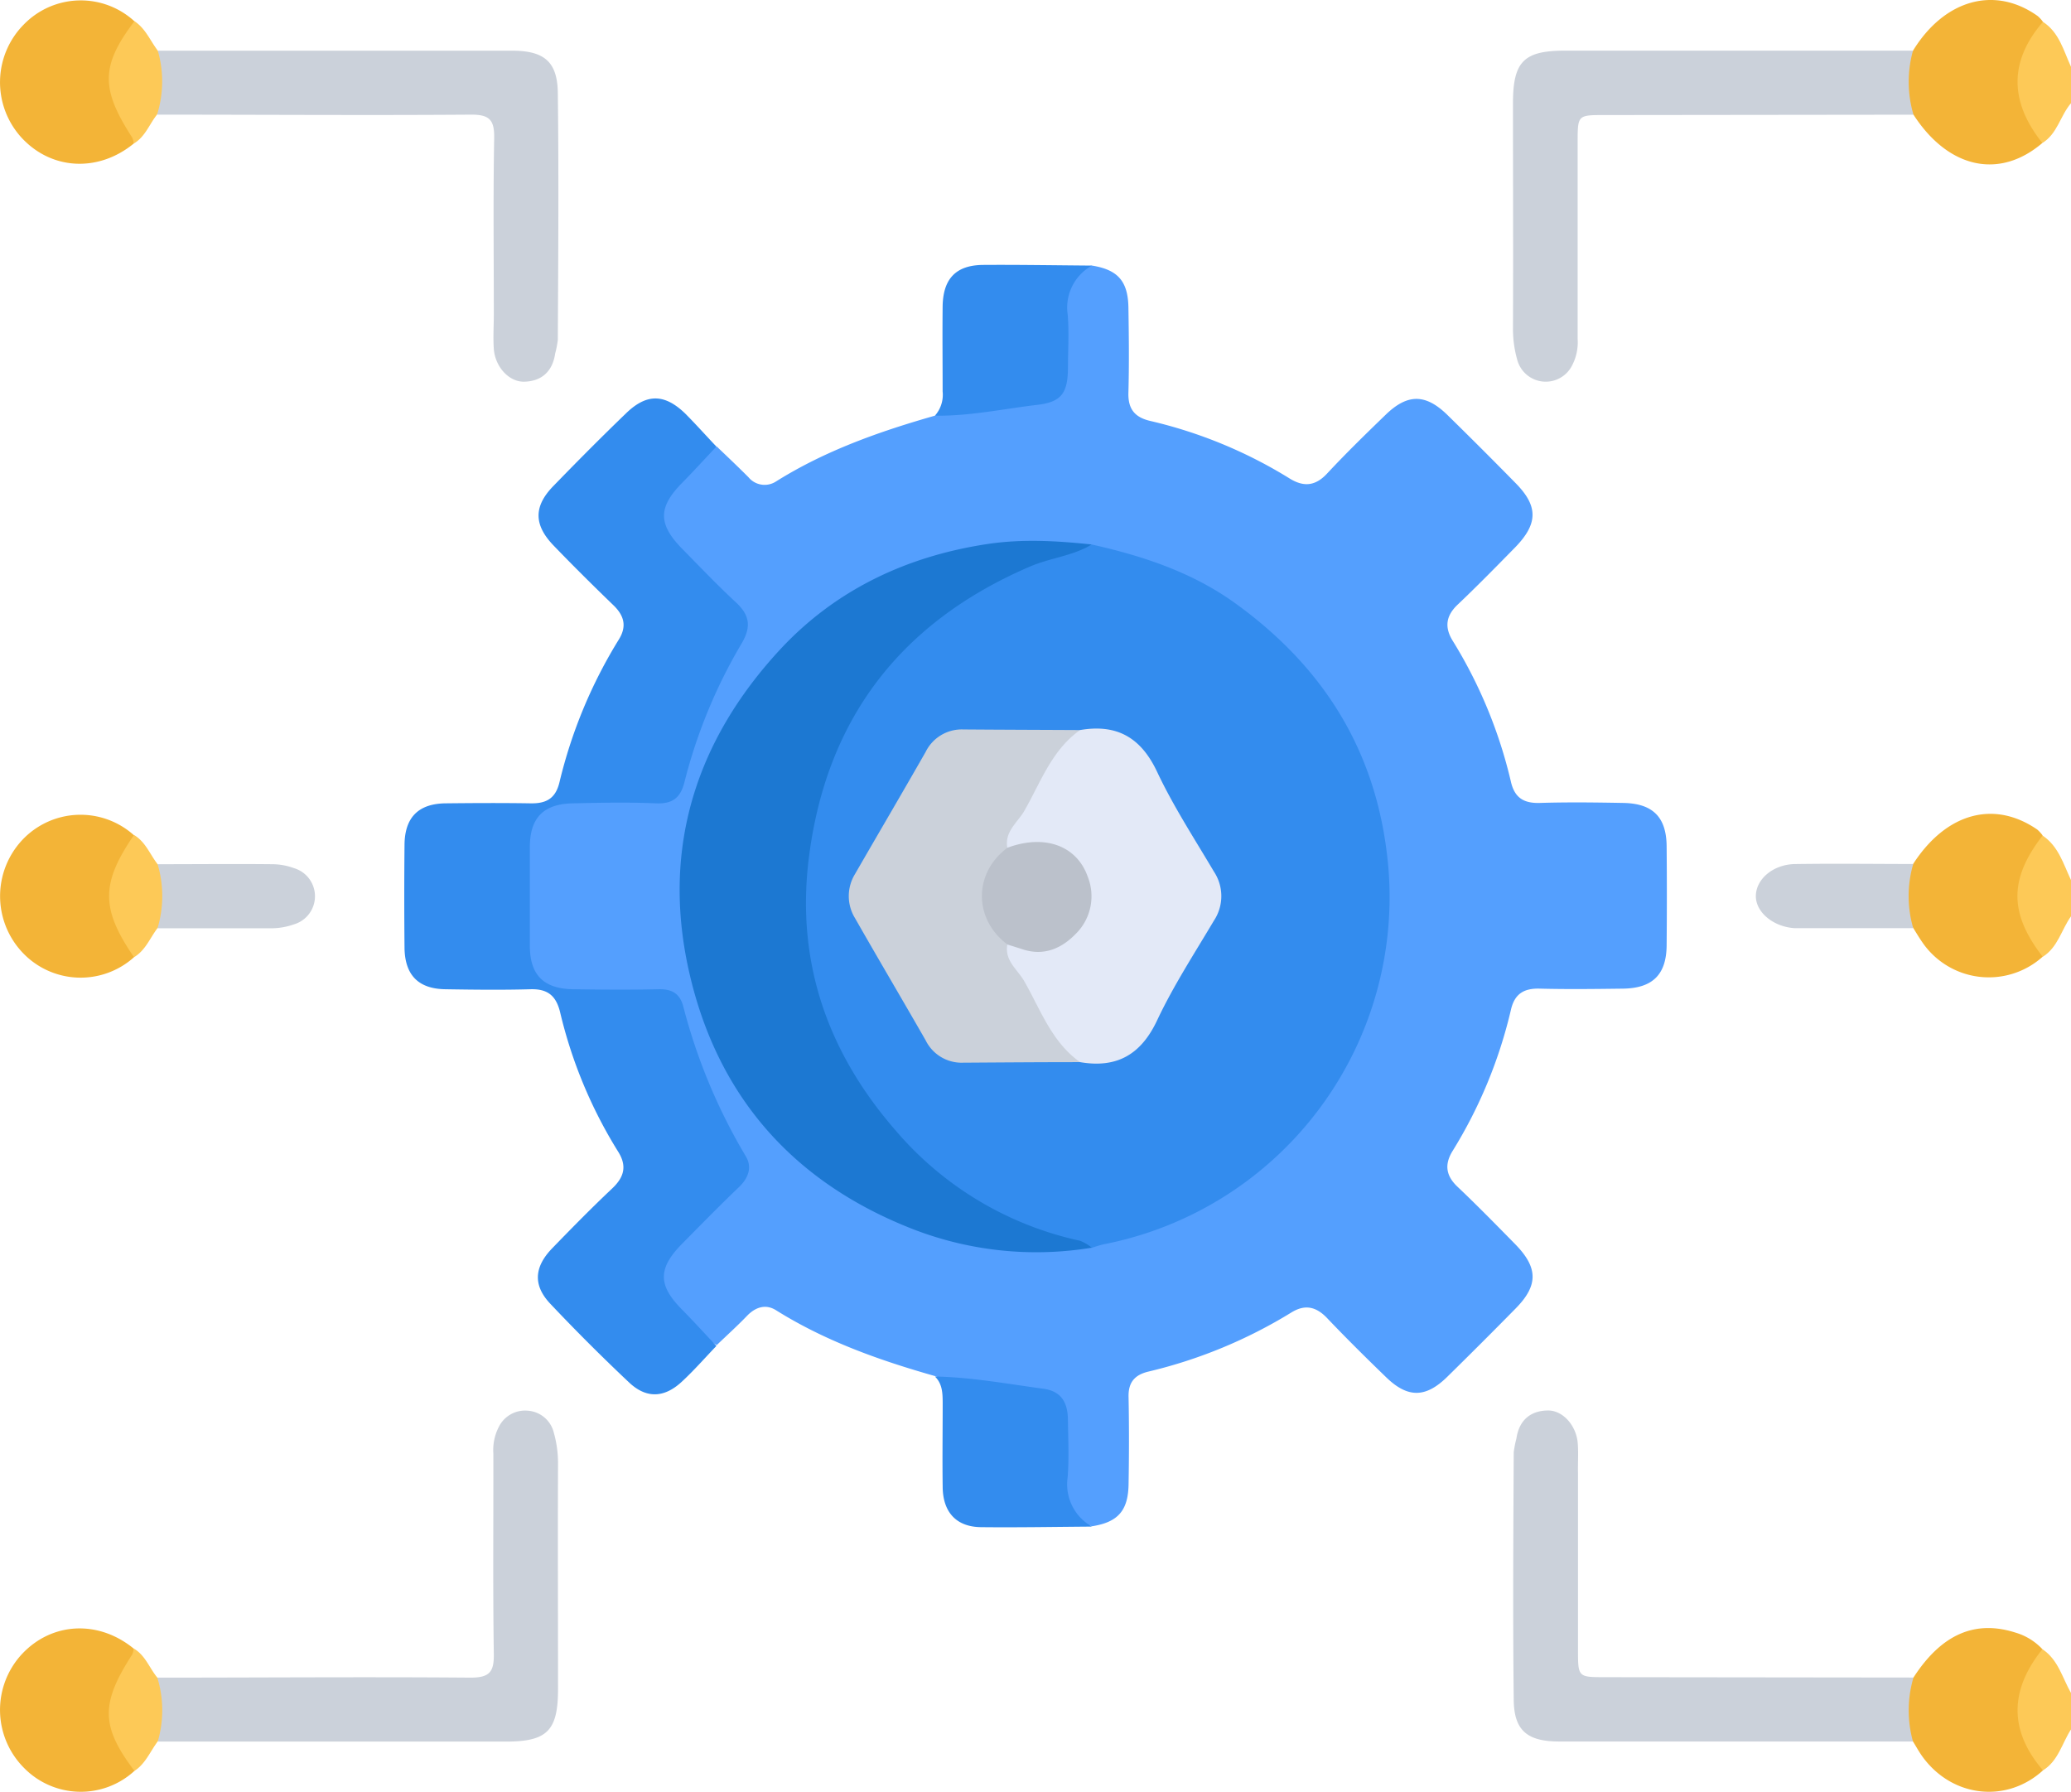 <svg xmlns="http://www.w3.org/2000/svg" viewBox="0 0 408.65 353.52"><defs><style>.cls-1{fill:#fdc957;}.cls-2{fill:#549ffe;}.cls-3{fill:#338cee;}.cls-4{fill:#cbd1da;}.cls-5{fill:#f3b437;}.cls-6{fill:#1c78d2;}.cls-7{fill:#e3e9f7;}.cls-8{fill:#bbc1cb;}</style></defs><g id="Слой_2" data-name="Слой 2"><g id="Layer_1" data-name="Layer 1"><path class="cls-1" d="M408.65,180.79c-1.89,2.64-2.58,6.12-5.59,8-4.77-2.78-7.2-10.08-5.23-16.46.92-3,1.72-6.22,5.23-7.46,3.14,2.11,4.09,5.61,5.59,8.77Z"/><path class="cls-1" d="M408.65,20.36c-2.11,2.45-2.66,6-5.64,7.85-7.1-3.18-8.48-19.5.11-23.9,3.22,2.1,4.06,5.68,5.53,8.87Z"/><path class="cls-1" d="M408.65,341.22c-1.78,2.73-2.49,6.19-5.52,8.07-8.6-4.39-7.23-20.73-.12-23.9,3.13,2.07,3.93,5.65,5.64,8.64Z"/><path class="cls-2" d="M215.47,52.4c5.07.81,7.1,3.05,7.19,8.26.09,5.59.15,11.18,0,16.76-.11,3.25,1.22,4.91,4.3,5.63a91.6,91.6,0,0,1,27.5,11.35c2.78,1.72,5.1,1.53,7.43-1,3.73-4,7.63-7.8,11.55-11.59,4.29-4.15,7.84-4.13,12.1,0q6.84,6.7,13.55,13.54c4.46,4.54,4.41,8-.15,12.68-3.73,3.8-7.45,7.6-11.31,11.26-2.33,2.21-2.62,4.46-1,7.11a93,93,0,0,1,11.51,27.86c.74,3.18,2.57,4.26,5.73,4.16,5.45-.17,10.91-.1,16.36,0,5.87.08,8.58,2.76,8.63,8.54q.09,9.78,0,19.56c-.05,5.77-2.76,8.46-8.63,8.54-5.45.07-10.91.14-16.36,0-3.15-.1-5,1-5.73,4.16a93.13,93.13,0,0,1-11.51,27.86c-1.64,2.65-1.35,4.9,1,7.1,3.86,3.66,7.59,7.47,11.32,11.27,4.56,4.64,4.61,8.14.15,12.68s-9,9.07-13.55,13.54c-4.26,4.17-7.81,4.2-12.1,0-3.92-3.79-7.8-7.63-11.56-11.58-2.16-2.28-4.36-2.81-7.07-1.14a96.16,96.16,0,0,1-28.23,11.67c-2.77.66-4,2.21-3.9,5.09.11,5.72.1,11.44,0,17.16-.09,5.21-2.12,7.46-7.19,8.26-4.18-1-5.7-3.92-5.82-7.86s0-7.93-.08-11.89c-.15-4.62-1.47-6.12-6-6.75s-8.91-1.16-13.37-1.65a22.73,22.73,0,0,1-5.67-1.46c-11-3.12-21.66-6.89-31.42-13-2-1.26-4-.69-5.72,1.08-1.92,2-4,3.87-6,5.8a28.58,28.58,0,0,1-10.14-9.85c-2.45-3.7-.74-7.2,1.88-10.15,3.27-3.68,6.92-7,10.35-10.51s3.73-4.56,1.27-9a110.72,110.72,0,0,1-10-24.25c-1.39-5.15-2-5.42-7.22-5.45-4.51,0-9,.08-13.55,0-7.25-.18-10.36-3.38-10.41-10.63,0-6,0-12,0-17.94.07-6.75,3.21-10,10-10.21,4.78-.16,9.58-.2,14.35,0,3.62.16,5.76-1.09,6.64-4.72a101.15,101.15,0,0,1,10.8-26.07c1.56-2.74,1.16-5-1-7.16-3.29-3.28-6.61-6.54-9.85-9.89-5.76-6-5.8-9.87,0-15.61,2.14-2.11,3.82-4.82,6.89-5.86,2.09,2,4.21,4,6.27,6.07a4.12,4.12,0,0,0,5.43.82c9.75-6.11,20.45-9.87,31.42-13,5.52-2.18,11.44-2,17.19-2.85,6.68-.94,7.89-2.09,7.93-8.86,0-3.46-.09-6.92.07-10.37C209.85,56.09,211.46,53.31,215.47,52.4Z"/><path class="cls-3" d="M141.36,88.11c-2.27,2.41-4.5,4.86-6.82,7.22-4.67,4.76-4.7,8.06,0,12.88,3.54,3.6,7,7.24,10.73,10.69,2.64,2.47,3,4.76,1.1,8a103.23,103.23,0,0,0-11.32,27.44c-.79,3.11-2.39,4.3-5.63,4.16-5.44-.24-10.89-.13-16.34,0-5.82.09-8.51,2.84-8.53,8.58q0,9.75,0,19.52c0,5.74,2.71,8.49,8.53,8.58,5.58.08,11.16.13,16.74,0,2.66-.08,4.3.75,5,3.38a113,113,0,0,0,12.34,29.58c1.28,2.11.56,4.25-1.33,6.06-3.84,3.67-7.56,7.47-11.29,11.25-4.74,4.83-4.71,8.13,0,12.89,2.32,2.36,4.55,4.81,6.82,7.22-2.3,2.39-4.48,4.9-6.91,7.13-3.44,3.15-6.95,3.25-10.32.07q-8-7.54-15.52-15.5c-3.43-3.61-3.26-7.21.3-10.92,3.87-4,7.8-8,11.86-11.83,2.42-2.28,3-4.49,1.15-7.37a92.1,92.1,0,0,1-11.4-27.43c-.8-3.29-2.49-4.63-5.86-4.53-5.58.16-11.17.09-16.76,0-5.33-.07-8-2.77-8.08-8.16q-.1-10.18,0-20.35c.05-5.4,2.75-8.1,8.08-8.17,5.58-.06,11.17-.09,16.75,0,3.08.06,4.95-.89,5.74-4.14a96,96,0,0,1,11.71-28.17c1.6-2.57,1.1-4.66-1-6.72-4-3.86-8-7.82-11.86-11.83s-4.06-7.67,0-11.8c4.72-4.87,9.5-9.68,14.39-14.39,4-3.82,7.5-3.76,11.51.08C137.23,83.62,139.26,85.9,141.36,88.11Z"/><path class="cls-4" d="M31.14,10,101,10c6.35,0,9,2.13,9.07,8.38.2,16.23.08,32.46,0,48.69a20.25,20.25,0,0,1-.53,2.71c-.53,3.58-2.74,5.48-6.19,5.53-3,0-5.66-3-5.91-6.48-.16-2.25,0-4.52,0-6.78,0-11.57-.14-23.15.07-34.72.07-3.59-.83-4.74-4.59-4.71-20.62.15-41.23,0-61.85,0A38.15,38.15,0,0,1,31.14,10Z"/><path class="cls-4" d="M31,331c20.62,0,41.23-.17,61.85,0,3.76,0,4.65-1.13,4.59-4.71-.2-13.17-.06-26.34-.09-39.51a9.91,9.91,0,0,1,1.14-5.37,5.77,5.77,0,0,1,5.62-3.08,5.69,5.69,0,0,1,5.17,4.34,22.21,22.21,0,0,1,.83,5.88c-.06,14.9,0,29.8,0,44.69,0,8.26-2.14,10.38-10.34,10.38l-68.63,0A38.15,38.15,0,0,1,31,331Z"/><path class="cls-4" d="M377.57,22.63l-61,.07c-5.27,0-5.27,0-5.27,5.46,0,12.9,0,25.79,0,38.69a9.88,9.88,0,0,1-1.15,5.36,5.82,5.82,0,0,1-10.78-1.27,22.21,22.21,0,0,1-.83-5.88c.06-14.89,0-29.78,0-44.67,0-8.27,2.14-10.4,10.3-10.4h68.59A35.27,35.27,0,0,1,377.57,22.63Z"/><path class="cls-4" d="M377.47,343.6H307.69c-6.33,0-9-2.15-9-8.41-.19-16.21-.08-32.43,0-48.65a20.39,20.39,0,0,1,.53-2.72c.52-3.57,2.73-5.48,6.18-5.53,3-.05,5.65,3,5.92,6.46.16,2,0,4,.05,6v34.7c0,5.45,0,5.45,5.27,5.46l61,.07A35.27,35.27,0,0,1,377.47,343.6Z"/><path class="cls-3" d="M184.48,271.59c7.19.13,14.24,1.45,21.34,2.4,3.65.48,4.85,2.79,4.9,6.05.05,3.84.25,7.7-.06,11.51a9.54,9.54,0,0,0,4.81,9.65c-7.3.05-14.6.19-21.9.11-4.81-.05-7.48-2.89-7.56-7.83-.08-5.58,0-11.15,0-16.73C186,274.84,185.94,273,184.48,271.59Z"/><path class="cls-3" d="M215.47,52.4a9.46,9.46,0,0,0-4.8,9.62c.3,3.41.07,6.86.06,10.3,0,5.08-1.11,7-6.09,7.56-6.7.8-13.36,2.24-20.16,2.13A6.21,6.21,0,0,0,186,77.24c0-5.57-.06-11.15,0-16.72s2.67-8.21,8-8.25C201.14,52.22,208.31,52.35,215.47,52.4Z"/><path class="cls-5" d="M26.37,28.34c-7,5.71-16.23,5.22-22.13-1.19A16.19,16.19,0,0,1,4.69,4.84,15.67,15.67,0,0,1,26.53,4.2c.38,1.17-.3,2-.89,2.89q-6,8.85,0,17.71C26.3,25.85,27.4,26.88,26.37,28.34Z"/><path class="cls-5" d="M26.53,349.4a15.67,15.67,0,0,1-21.84-.64,16.19,16.19,0,0,1-.45-22.31c5.91-6.41,15.14-6.9,22.13-1.19,1,1.46-.07,2.49-.77,3.54q-5.94,8.88,0,17.71C26.23,347.37,26.91,348.23,26.53,349.4Z"/><path class="cls-5" d="M377.57,22.63a22.79,22.79,0,0,1-.1-12.63c6.21-10.1,16.14-12.87,24.6-6.84a6.41,6.41,0,0,1,1.05,1.15C396.47,12,396.44,20,403,28.21,394.52,35.46,384.44,33.25,377.57,22.63Z"/><path class="cls-5" d="M377.47,343.6a22.79,22.79,0,0,1,.1-12.63c5.51-8.51,12.12-11.42,20.14-8.85a11.82,11.82,0,0,1,5.3,3.27c-6.56,8.15-6.55,16.18.12,23.9-7.2,6.56-17.92,5.36-23.77-2.68C378.66,345.65,378.1,344.6,377.47,343.6Z"/><path class="cls-5" d="M26.44,188.86a15.76,15.76,0,0,1-22.12-1.05,16.21,16.21,0,0,1,0-22,15.77,15.77,0,0,1,22.13-1c.46,1.49-.53,2.52-1.21,3.62q-5.14,8.44,0,16.88C25.92,186.35,26.91,187.37,26.44,188.86Z"/><path class="cls-5" d="M403.06,164.84c-6.64,8.58-6.64,15.33,0,23.92a15.9,15.9,0,0,1-23.85-3c-.6-.87-1.13-1.78-1.69-2.67a10.78,10.78,0,0,1,0-12.66c6.49-10,15.9-12.65,24.47-6.76A7.21,7.21,0,0,1,403.06,164.84Z"/><path class="cls-4" d="M31.1,170.51c7.55,0,15.11-.08,22.67,0a12.59,12.59,0,0,1,4.25.78,5.78,5.78,0,0,1,0,11.08,13.47,13.47,0,0,1-4.25.78c-7.56,0-15.12,0-22.67,0A37.42,37.42,0,0,1,31.1,170.51Z"/><path class="cls-4" d="M377.52,170.47a22.53,22.53,0,0,0,0,12.66l-21.83,0c-.53,0-1.06,0-1.59,0-4.32-.29-7.79-3.27-7.63-6.54s3.48-6,7.63-6.11C361.91,170.36,369.71,170.46,377.52,170.47Z"/><path class="cls-1" d="M31.1,170.51a22.08,22.08,0,0,1,0,12.58c-1.52,2-2.39,4.42-4.66,5.77-6.55-9.59-6.55-14.54,0-24.12C28.71,166.09,29.58,168.55,31.1,170.51Z"/><path class="cls-1" d="M26.37,28.34a3.58,3.58,0,0,0-.26-1.16c-6.29-9.71-6.21-14.22.42-23,2.18,1.43,3.11,3.85,4.61,5.82A21.87,21.87,0,0,1,31,22.59C29.47,24.49,28.66,27,26.37,28.34Z"/><path class="cls-1" d="M26.53,349.4c-6.63-8.78-6.71-13.27-.42-23a3.58,3.58,0,0,0,.26-1.16c2.29,1.32,3.1,3.85,4.67,5.75a21.87,21.87,0,0,1,.1,12.57C29.64,345.55,28.71,348,26.53,349.4Z"/><path class="cls-3" d="M215.43,107.43c10.15,2.28,19.91,5.5,28.46,11.7,17.55,12.72,27.93,29.49,30,51.38a69.78,69.78,0,0,1-56.16,75,23,23,0,0,0-2.28.69,61.28,61.28,0,0,1-26.62-10.93c-16.82-11.69-26.91-27.76-30-47.94-3.61-23.45,3.78-43.65,19.86-60.62,8.26-8.71,18.66-14.44,30.16-18.06C211,107.93,213.37,108.58,215.43,107.43Z"/><path class="cls-6" d="M215.43,107.43c-3.76,2.27-8.19,2.63-12.19,4.35-25.25,10.84-40,29.72-43.57,56.95-2.73,20.62,3.42,38.63,17,54.25a66.25,66.25,0,0,0,36.43,21.82,8.78,8.78,0,0,1,2.34,1.37,67.27,67.27,0,0,1-35.91-3.9C156,232.9,141.17,215.7,135.81,191c-5.18-23.94,1.65-45,18-62.72,11-11.91,25.19-18.63,41.42-21C202.05,106.31,208.71,106.72,215.43,107.43Z"/><path class="cls-4" d="M213.12,209.56c-7.69,0-15.38.06-23.08.11a7.91,7.91,0,0,1-7.4-4.43c-4.61-8.05-9.32-16-13.93-24.09a8.31,8.31,0,0,1,0-8.7c4.61-8,9.32-16,13.93-24.08a7.94,7.94,0,0,1,7.4-4.45c7.7.06,15.39.08,23.08.12.16,2.27-2.17,2.7-3.09,4.2-3.9,6.38-7.87,12.72-10.95,19.57-1.88,2.62-4.11,4.9-4.22,8.6-.12,4,2,6.62,4.23,9.39,3.81,7.62,7.4,15.36,13.18,21.79C212.77,208.15,213.54,208.6,213.12,209.56Z"/><path class="cls-7" d="M198.77,167.27c-.6-3.14,2-5,3.28-7.17,3.26-5.63,5.42-12.07,11.07-16.06,7.23-1.24,12,1.44,15.2,8.24s7.36,13.17,11.2,19.67a8.75,8.75,0,0,1,0,9.71c-3.85,6.49-8,12.86-11.2,19.66s-8,9.48-15.2,8.24c-5.65-4-7.82-10.43-11.07-16.06-1.29-2.22-3.88-4-3.28-7.17,1.33-.65,2.6,0,3.89.16a9.48,9.48,0,0,0,9.92-4.44,9,9,0,0,0,0-10.5,9.48,9.48,0,0,0-9.92-4.44C201.37,167.29,200.1,167.92,198.77,167.27Z"/><path class="cls-8" d="M198.77,167.27c7.3-2.73,13.67-.46,15.84,5.65a10.42,10.42,0,0,1-2.39,11.38c-2.77,2.84-6.27,4.38-10.44,3-1-.33-2-.63-3-.95C192.08,181.32,192.07,172.28,198.77,167.27Z"/></g></g></svg>